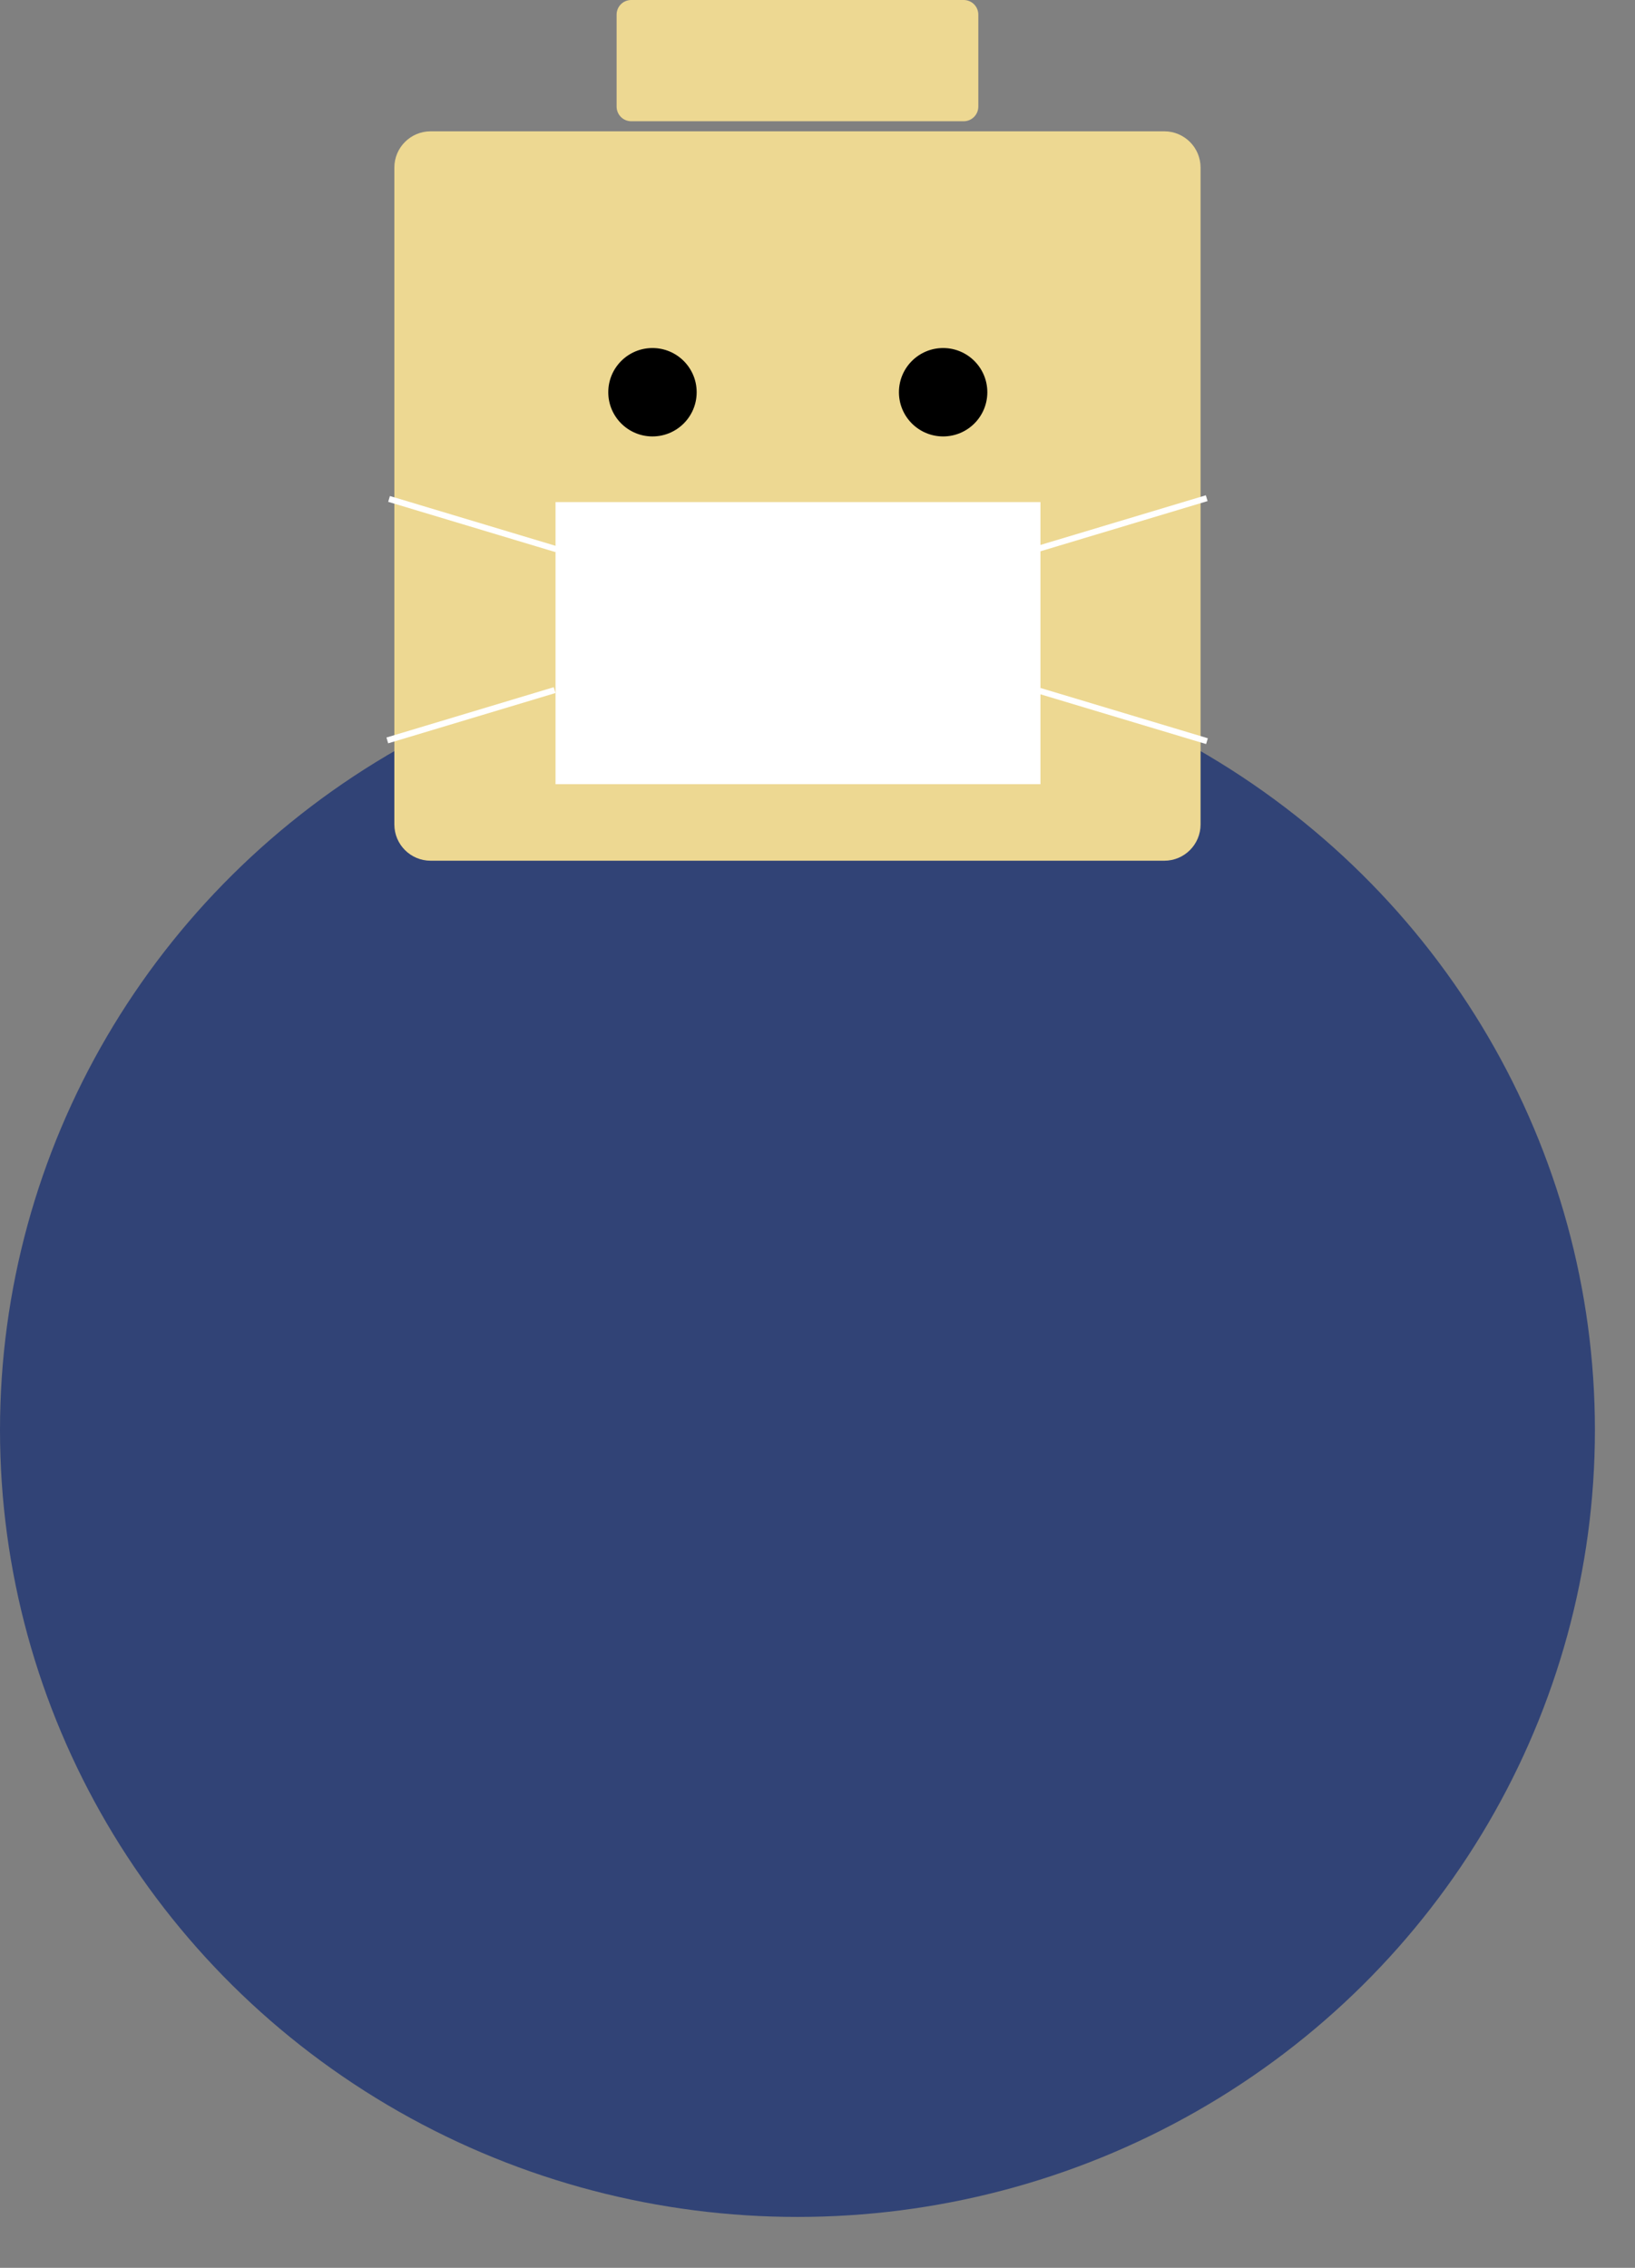 <?xml version="1.0" encoding="UTF-8" standalone="no"?><!DOCTYPE svg PUBLIC "-//W3C//DTD SVG 1.1//EN" "http://www.w3.org/Graphics/SVG/1.1/DTD/svg11.dtd"><svg width="100%" height="100%" viewBox="0 0 31 43" version="1.1" xmlns="http://www.w3.org/2000/svg" xmlns:xlink="http://www.w3.org/1999/xlink" xml:space="preserve" xmlns:serif="http://www.serif.com/" style="fill-rule:evenodd;clip-rule:evenodd;stroke-linejoin:round;stroke-miterlimit:2;"><rect x="0" y="0" width="31" height="43" fill="#808080" stroke="none"/><g id="Layer2"><ellipse cx="15.12" cy="27.115" rx="15.12" ry="14.92" style="fill:#314376;"/><g id="Drawings"><path d="M22.763,3.177c0,-0.379 -0.308,-0.687 -0.687,-0.687l-13.912,0c-0.379,0 -0.687,0.308 -0.687,0.687l0,12.456c0,0.379 0.308,0.687 0.687,0.687l13.912,0c0.379,0 0.687,-0.308 0.687,-0.687l0,-12.456Z" style="fill:#edd892;"/><path d="M18.549,0.277c0,-0.153 -0.124,-0.277 -0.277,-0.277l-6.304,0c-0.153,0 -0.277,0.124 -0.277,0.277l0,1.744c0,0.153 0.124,0.278 0.277,0.278l6.304,0c0.153,0 0.277,-0.125 0.277,-0.278l0,-1.744Z" style="fill:#edd892;"/><circle cx="12.371" cy="7.437" r="0.838"/><circle cx="17.882" cy="7.437" r="0.838"/><rect x="10.533" y="9.52" width="9.194" height="5.349" style="fill:#fff;"/><path d="M10.566,10.359l-3.173,-0.954l-0.033,0.11l3.173,0.954l0.033,-0.11Z" style="fill:#fff;"/><path d="M22.901,13.998l-3.172,-0.953l-0.033,0.11l3.172,0.953l0.033,-0.11Z" style="fill:#fff;"/><path d="M19.69,10.344l3.173,-0.953l0.033,0.11l-3.172,0.953l-0.034,-0.11Z" style="fill:#fff;"/><path d="M7.327,13.984l3.172,-0.954l0.034,0.11l-3.173,0.954l-0.033,-0.11Z" style="fill:#fff;"/></g></g></svg>